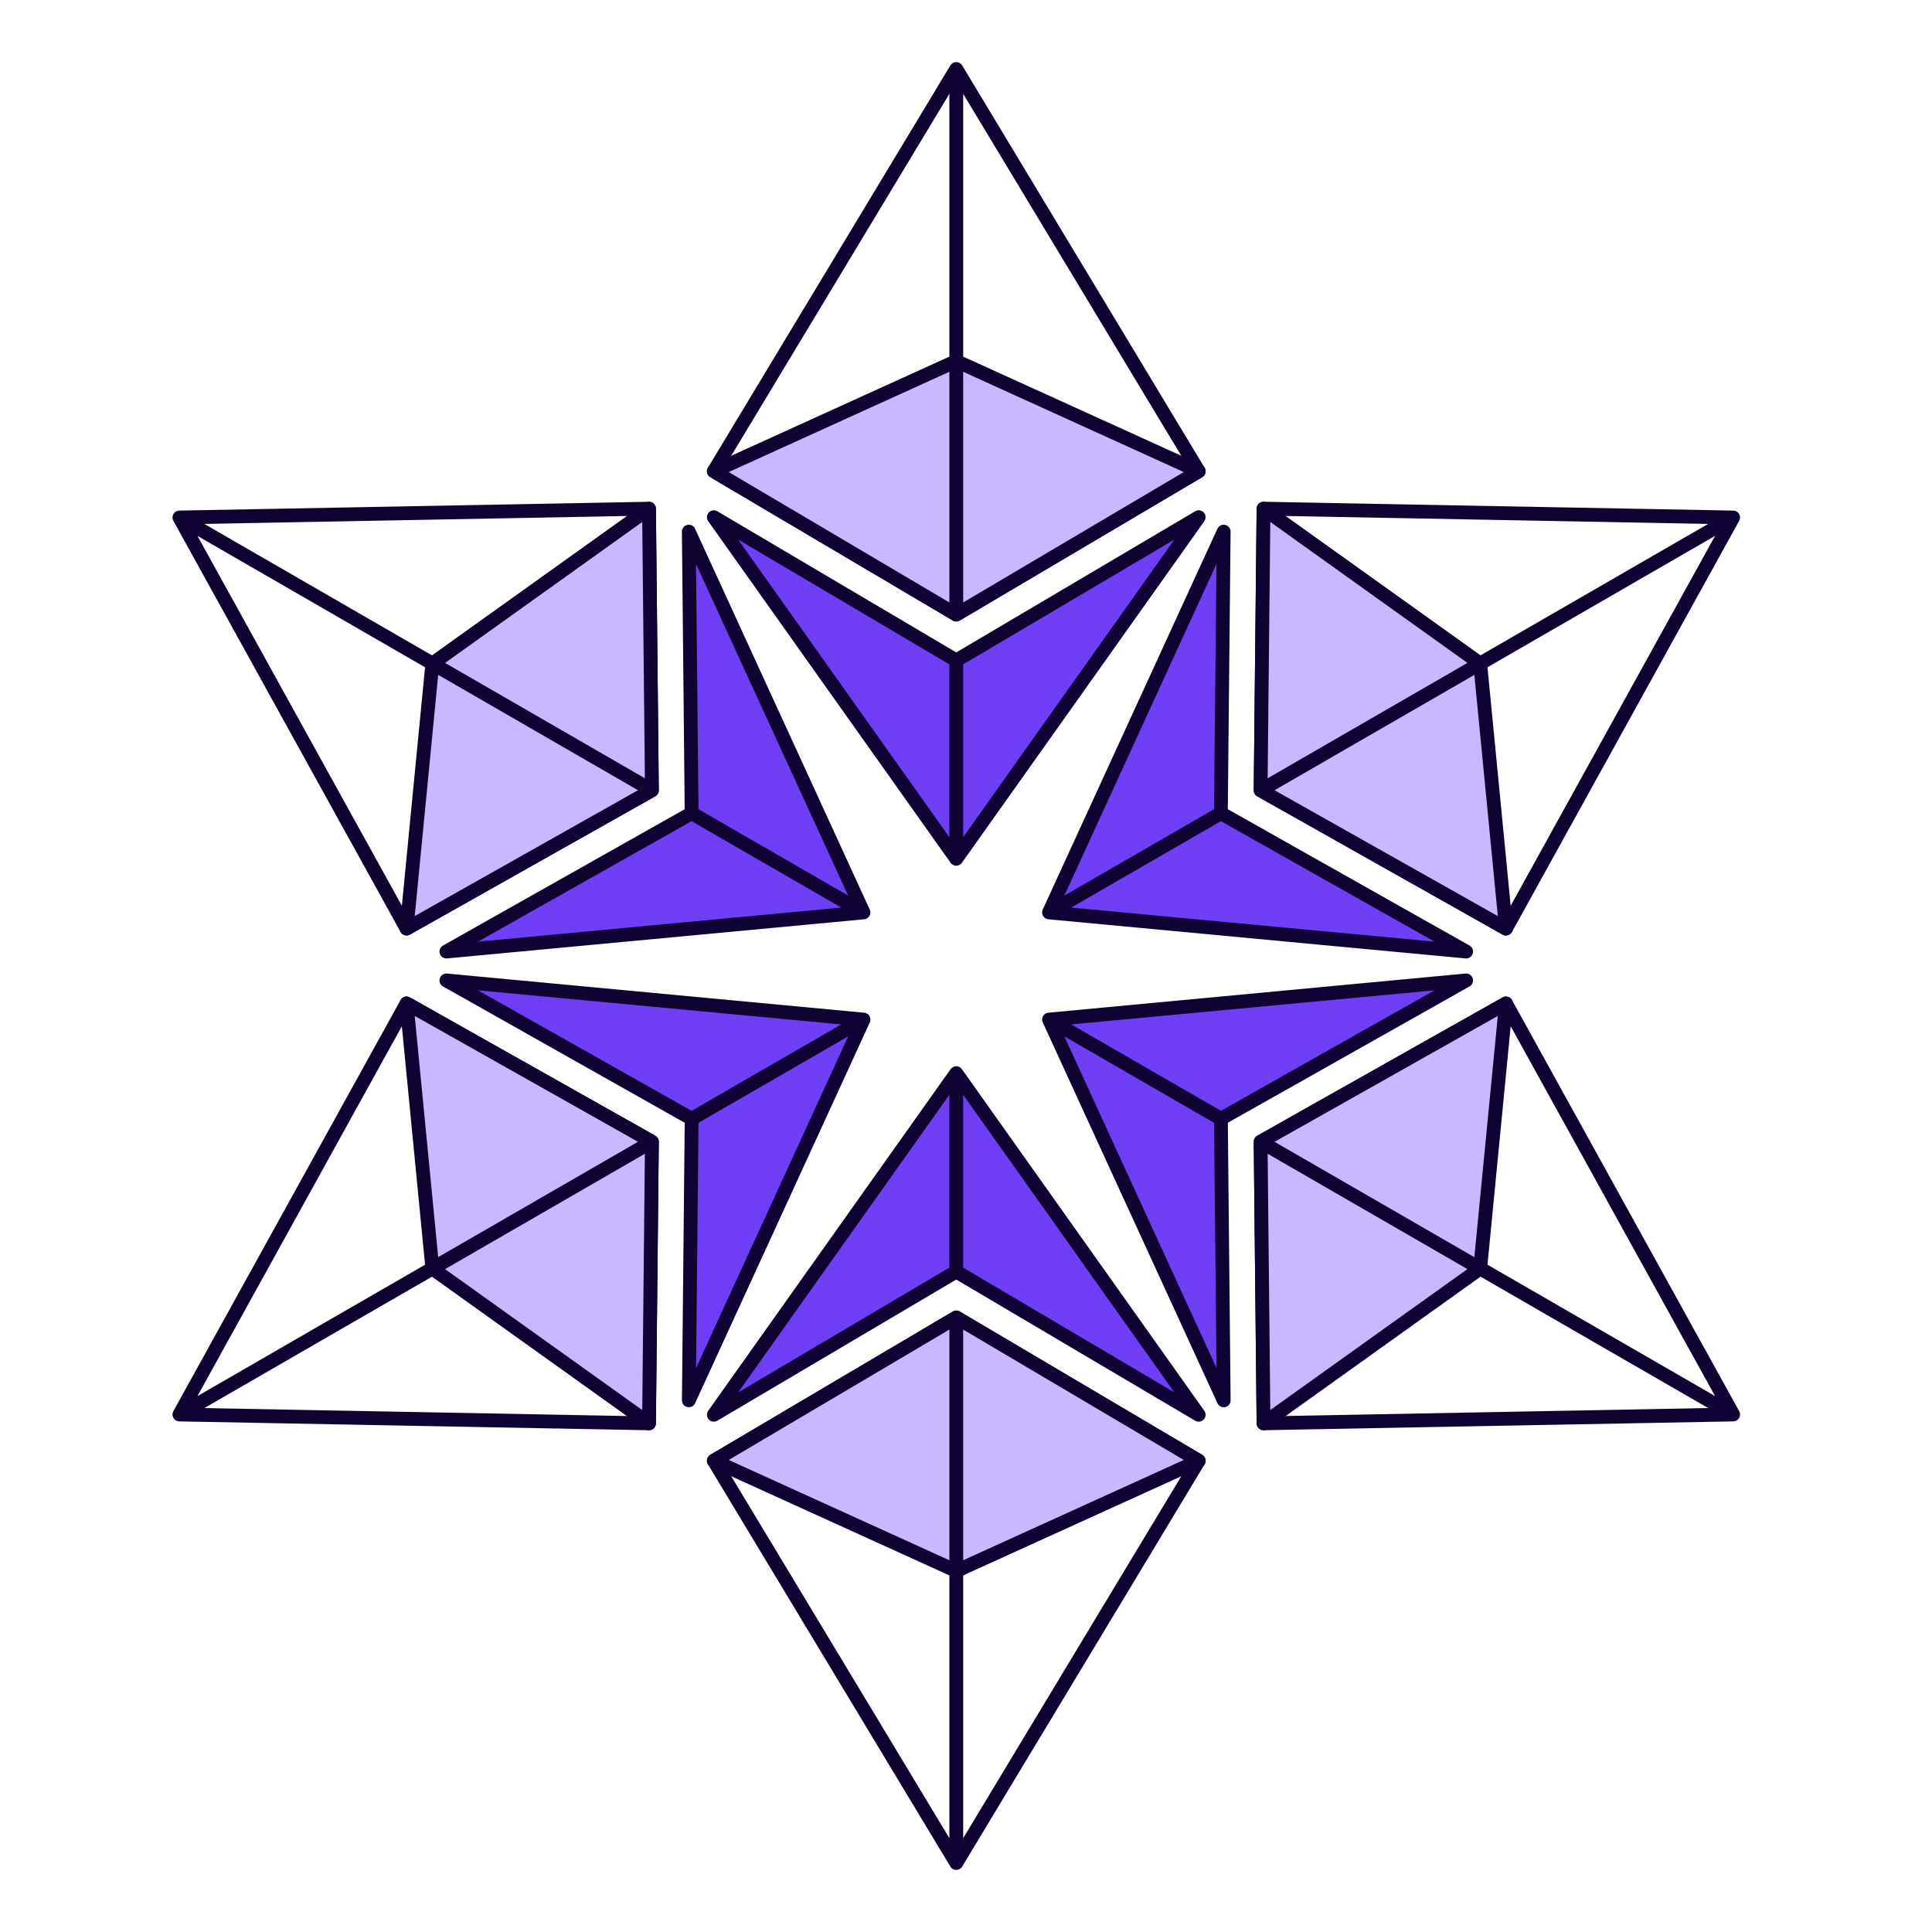<svg width="140" height="140" viewBox="0 0 140 140" fill="none" xmlns="http://www.w3.org/2000/svg">
<path d="M69.295 113.837V95.467L86.862 105.851L69.295 135V113.836V113.837ZM69.295 113.837V95.467L51.727 105.851L69.295 135V113.836V113.837ZM13 102.5L47.029 103.141L47.239 82.735L31.33 91.92L13 102.5ZM31.33 91.918L47.239 82.733L29.462 72.712L13 102.5L31.33 91.918ZM13 37.499L29.462 67.288L47.239 57.267L31.33 48.082L13 37.499ZM31.33 48.082L47.239 57.267L47.029 36.861L13 37.499L31.33 48.082ZM69.295 5L51.727 34.149L69.295 44.533V5ZM69.295 26.165V44.535L86.862 34.151L69.295 5V26.165ZM125.589 37.499L91.56 36.859L91.35 57.265L107.259 48.08L125.589 37.498V37.499ZM107.259 48.082L91.35 57.267L109.127 67.288L125.589 37.499L107.259 48.082V48.082ZM125.589 102.5L109.127 72.712L91.35 82.733L107.259 91.918L125.589 102.5V102.5ZM107.259 91.918L91.35 82.733L91.56 103.139L125.589 102.499L107.259 91.916V91.918Z" stroke="#0E0333" stroke-linecap="round" stroke-linejoin="round"/>
<path d="M69.294 77.764V92.141L86.862 102.52L69.294 77.764ZM51.727 102.52L69.294 92.141V77.764L51.727 102.52ZM62.571 73.882L50.12 81.07L49.916 101.474L62.573 73.882H62.571ZM32.347 71.045L50.12 81.07L62.571 73.882L32.347 71.045ZM62.571 66.117L50.12 58.928L32.347 68.953L62.571 66.117ZM49.914 38.524L50.118 58.928L62.569 66.117L49.912 38.524H49.914ZM69.294 62.234V47.857L51.727 37.478L69.294 62.234ZM86.862 37.478L69.294 47.857V62.234L86.862 37.478ZM76.017 66.117L88.469 58.928L88.672 38.524L76.016 66.117H76.017ZM106.242 68.953L88.469 58.928L76.017 66.117L106.242 68.953ZM76.017 73.882L88.469 81.07L106.242 71.045L76.017 73.882ZM88.674 101.474L88.471 81.07L76.019 73.882L88.676 101.474H88.674Z" fill="#6F3FF5" stroke="#0E0333" stroke-linecap="round" stroke-linejoin="round"/>
<path d="M69.295 113.838V95.469L86.862 105.853L69.295 113.838ZM69.295 113.838V95.469L51.727 105.853L69.295 113.838ZM47.03 103.141L47.239 82.735L31.33 91.92L47.03 103.143V103.141ZM31.33 91.918L47.239 82.733L29.462 72.712L31.33 91.918V91.918ZM29.462 67.288L47.239 57.267L31.33 48.082L29.462 67.288V67.288ZM31.33 48.082L47.239 57.267L47.03 36.861L31.33 48.084V48.082ZM51.727 34.149L69.295 44.533V26.165L51.727 34.149V34.149ZM69.295 26.165V44.533L86.862 34.149L69.295 26.165V26.165ZM91.56 36.861L91.35 57.267L107.259 48.082L91.56 36.859V36.861ZM107.259 48.084L91.35 57.269L109.128 67.29L107.259 48.084V48.084ZM109.128 72.713L91.35 82.735L107.259 91.92L109.128 72.713ZM107.259 91.92L91.35 82.735L91.56 103.141L107.259 91.918V91.92Z" fill="#C9B8FF" stroke="#0E0333" stroke-linecap="round" stroke-linejoin="round"/>
</svg>
